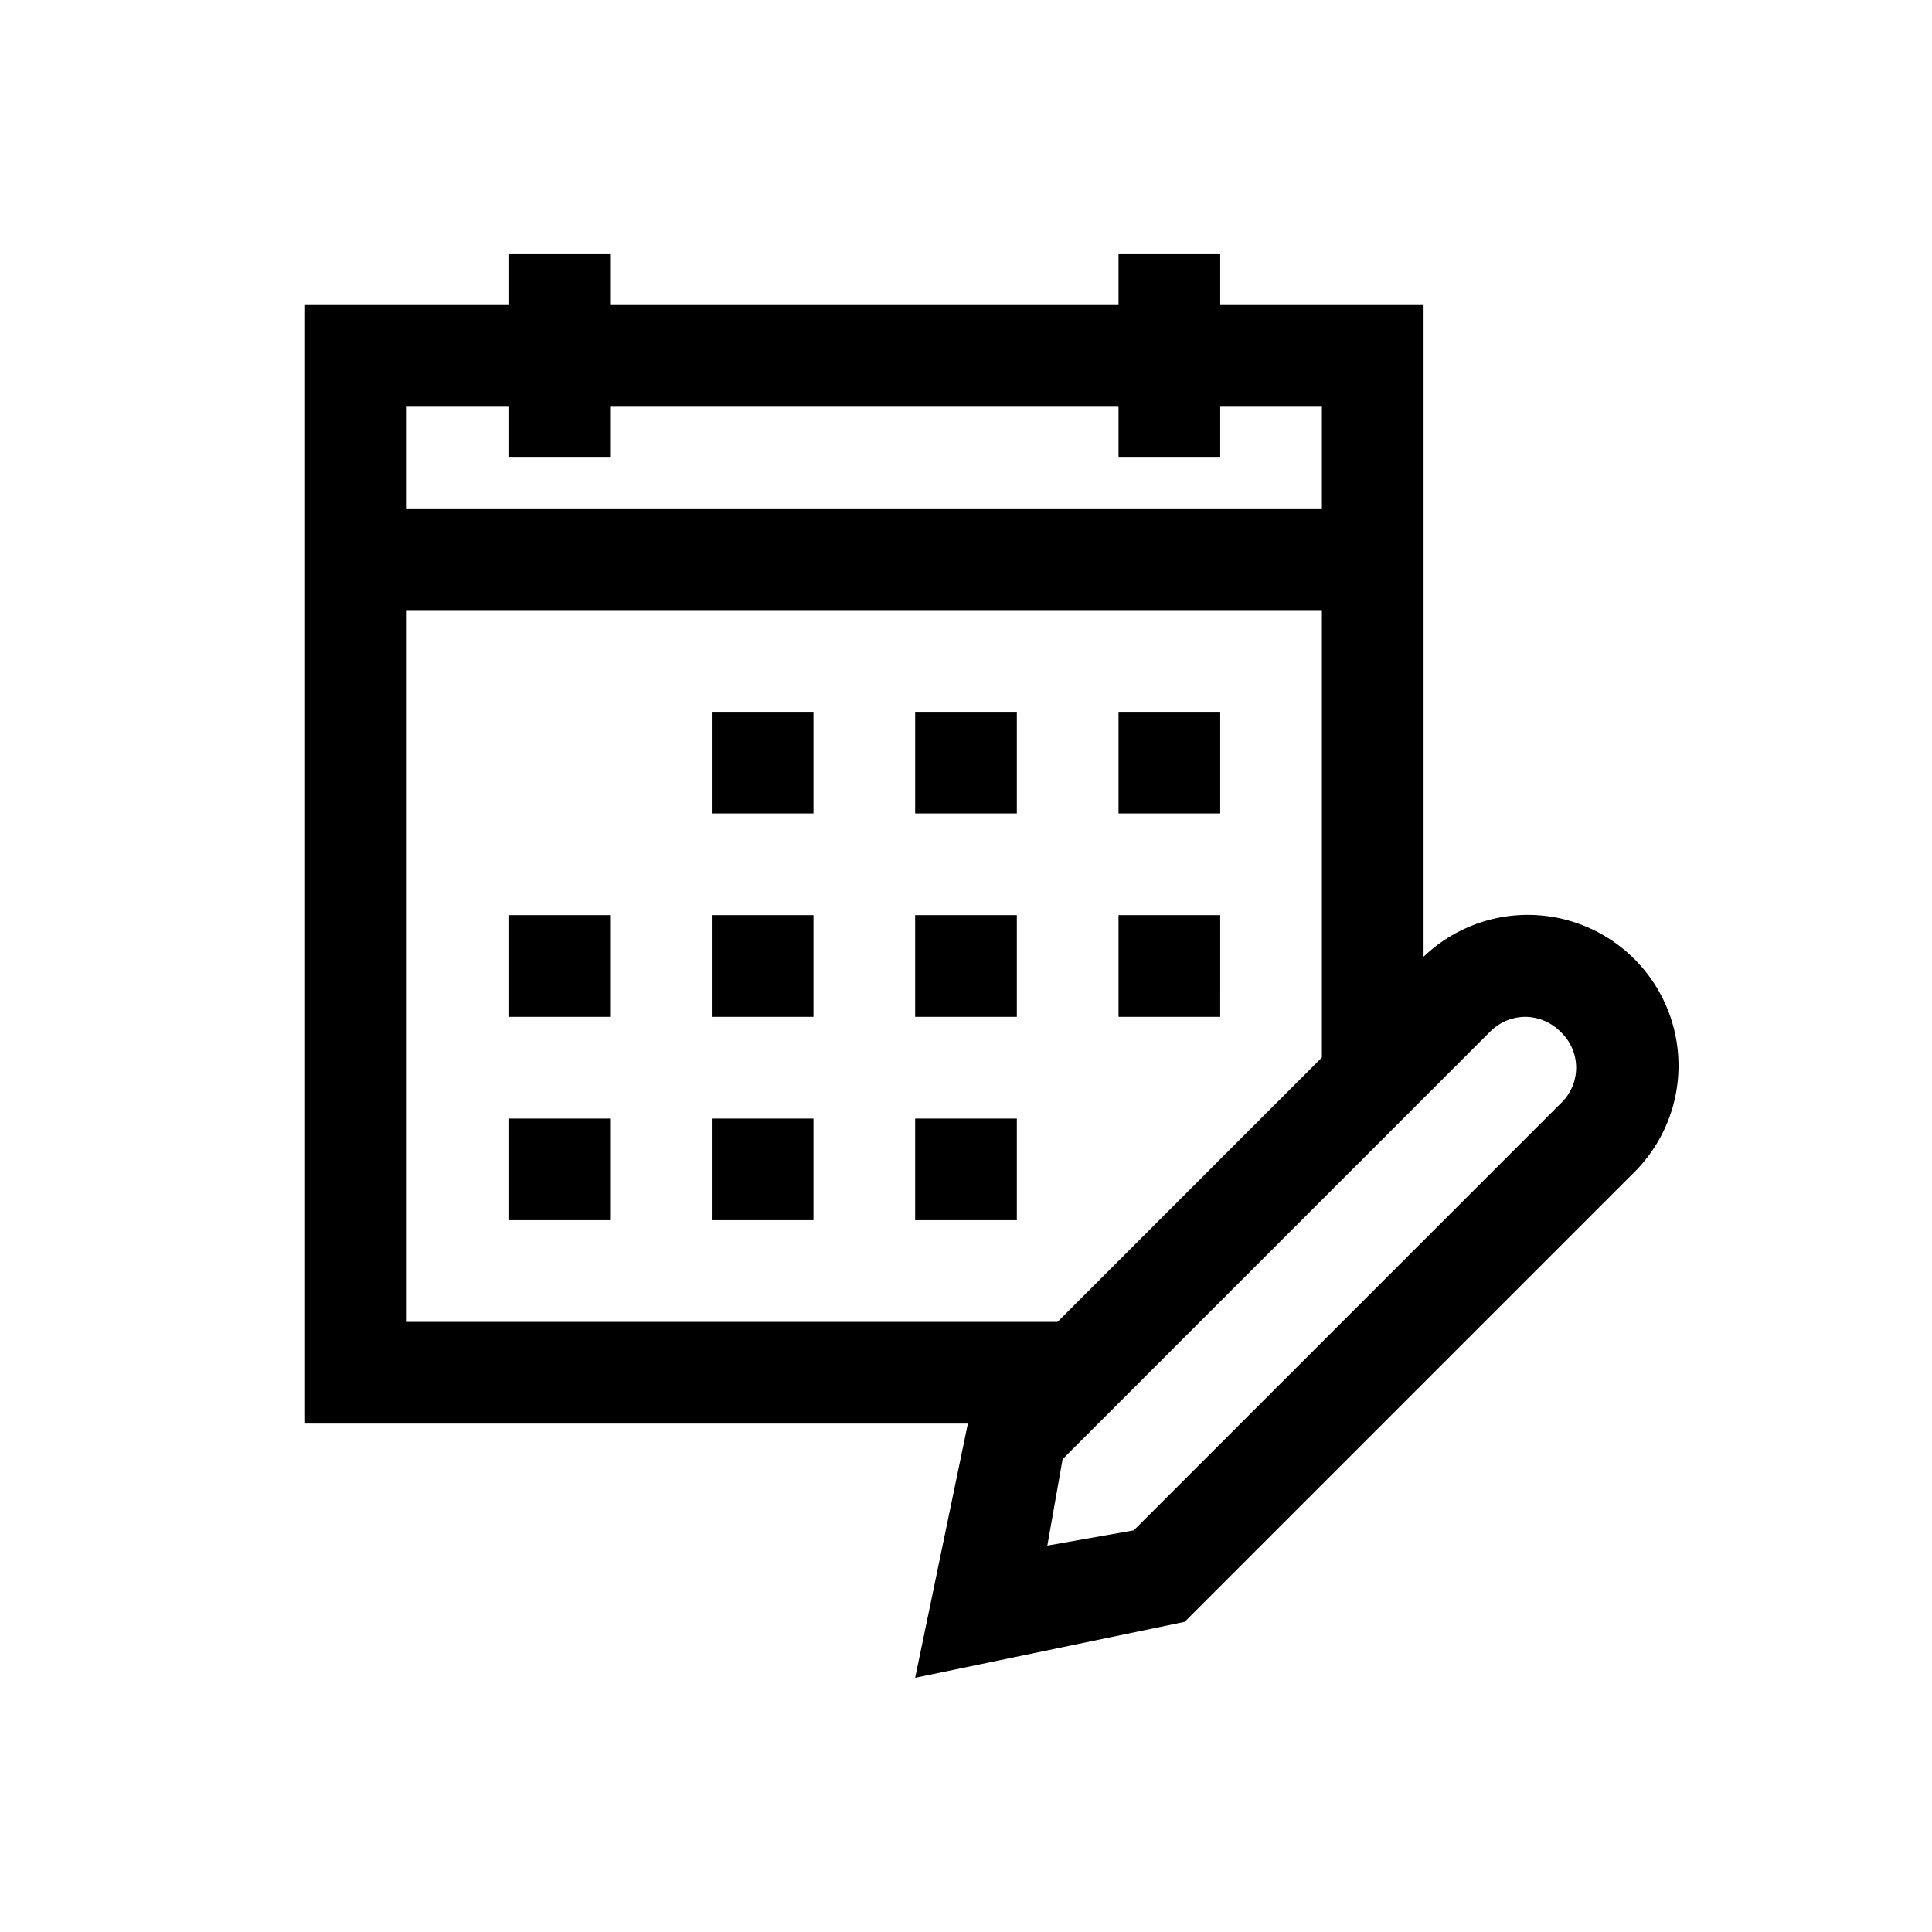 <svg xmlns="http://www.w3.org/2000/svg" width="38" height="38" viewBox="0 0 38 38"><defs><style>.a{fill:none;}</style></defs><path d="M9,4V5H5V27H18.037L17,32l5.3-1.1,8.8-8.8A2.964,2.964,0,0,0,27,17.818V5H23V4H21V5H11V4ZM7,7H9V8h2V7H21V8h2V7h2V9H7Zm0,4H25v8.8L19.8,25H7Zm6,2v2h2V13Zm4,0v2h2V13Zm4,0v2h2V13ZM9,17v2h2V17Zm4,0v2h2V17Zm4,0v2h2V17Zm4,0v2h2V17Zm8,2a.986.986,0,0,1,.7.3.965.965,0,0,1,0,1.4l-8.4,8.4-1.7.3.3-1.7,8.4-8.4A.986.986,0,0,1,29,19ZM9,21v2h2V21Zm4,0v2h2V21Zm4,0v2h2V21Z" transform="translate(1 1)"/><rect class="a" width="38" height="38"/></svg>